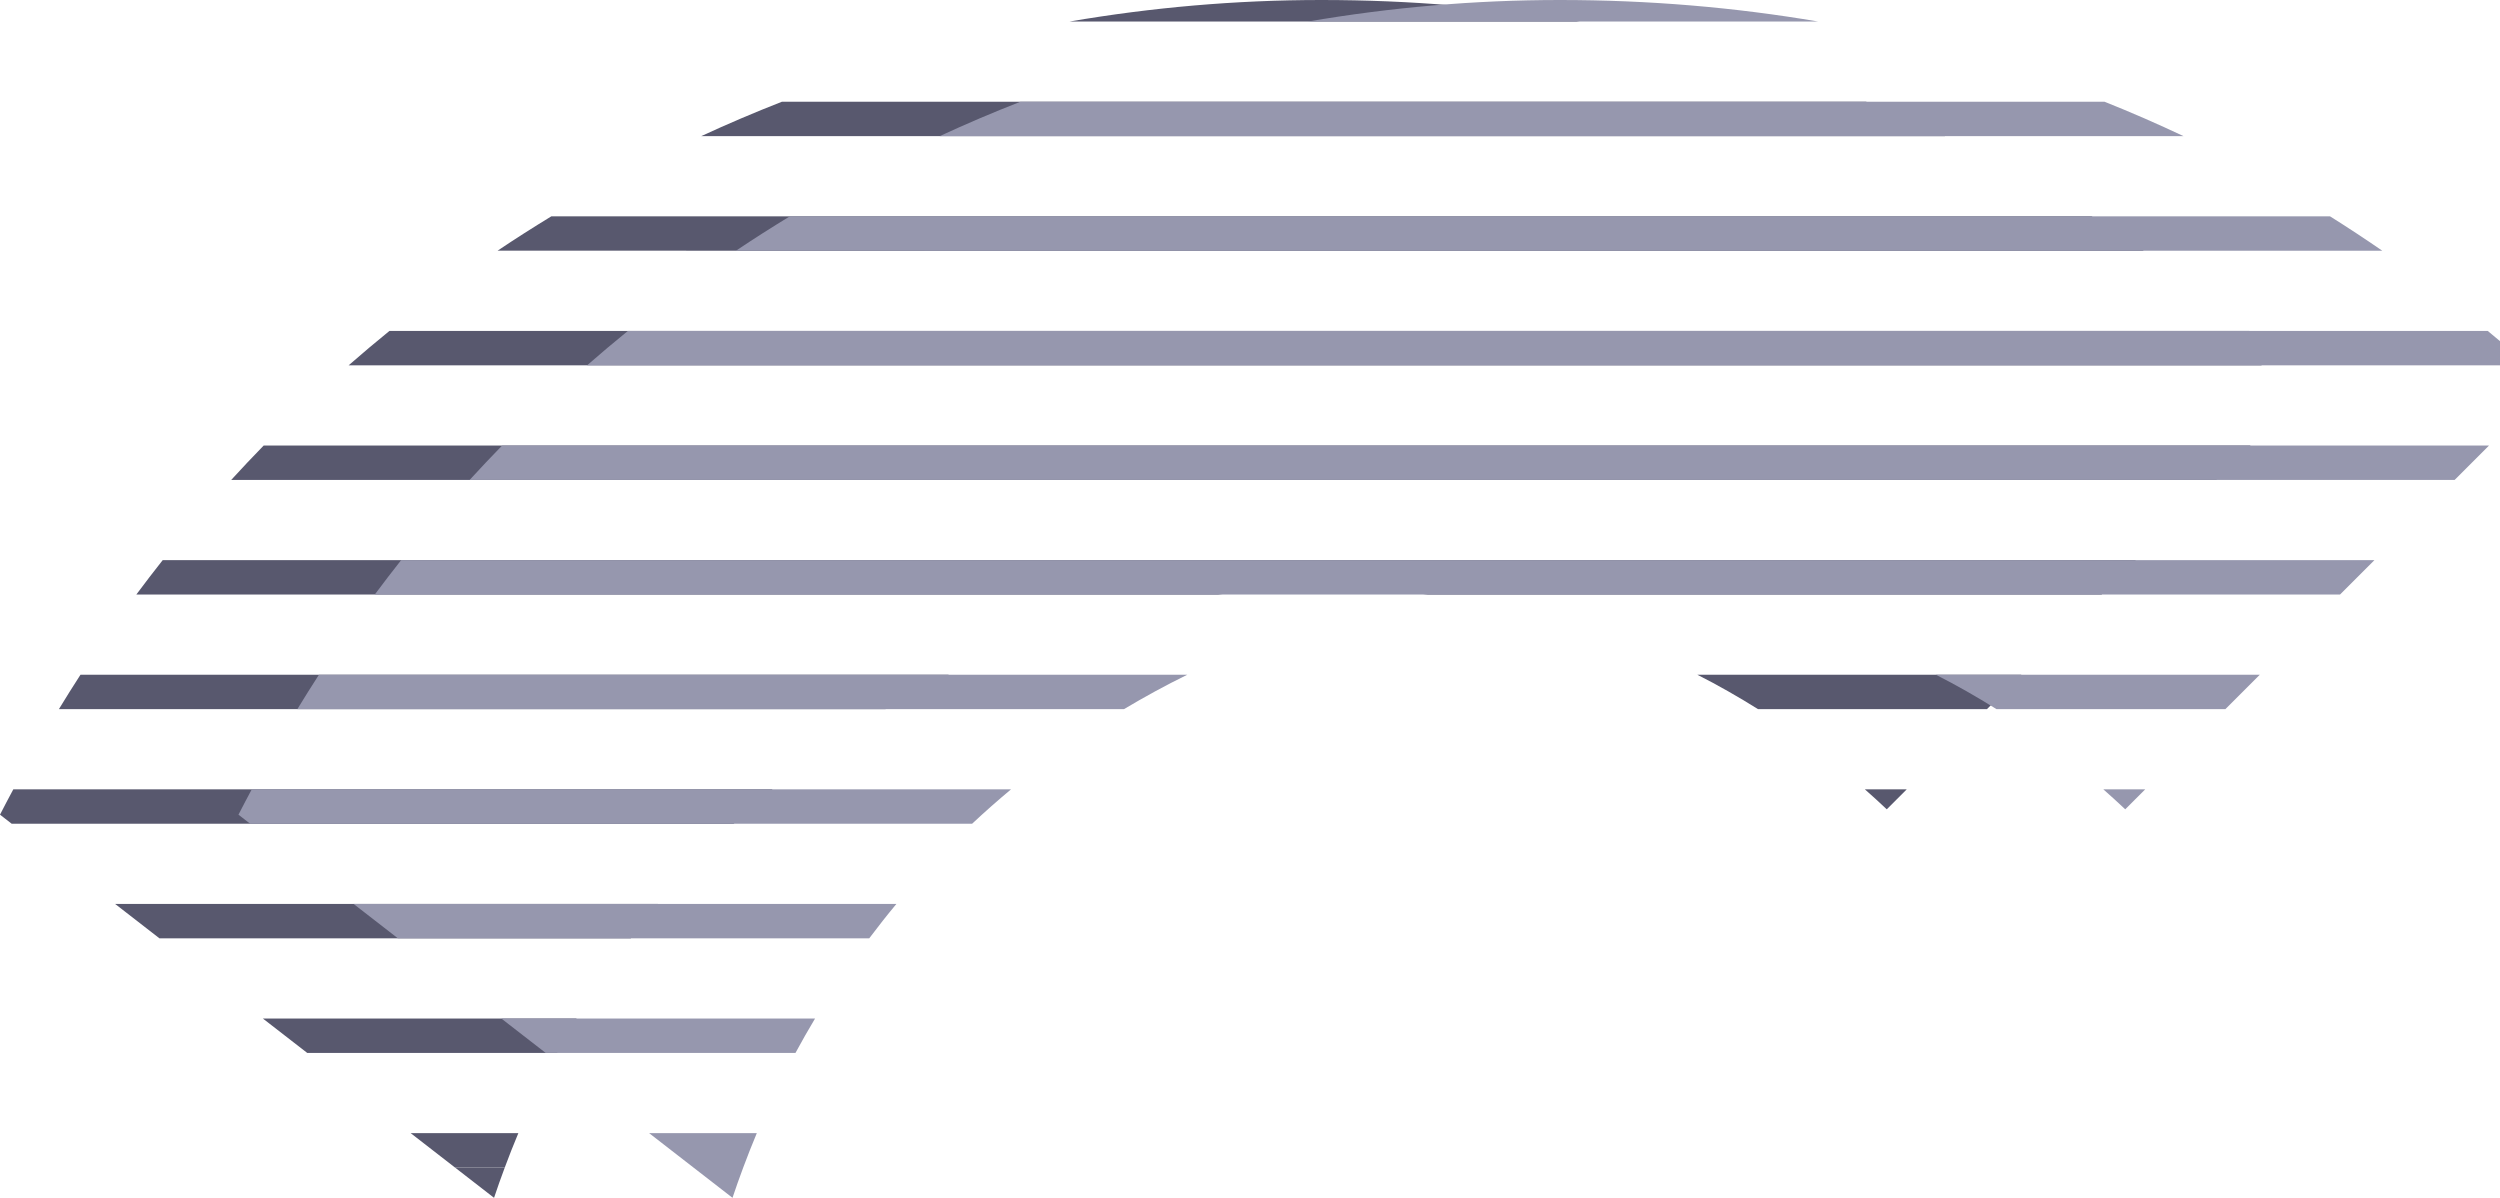 <?xml version="1.0" encoding="utf-8"?>
<!-- Generator: Adobe Illustrator 15.1.0, SVG Export Plug-In . SVG Version: 6.00 Build 0)  -->
<!DOCTYPE svg PUBLIC "-//W3C//DTD SVG 1.1//EN" "http://www.w3.org/Graphics/SVG/1.1/DTD/svg11.dtd">
<svg version="1.1" id="Layer_1" xmlns="http://www.w3.org/2000/svg" xmlns:xlink="http://www.w3.org/1999/xlink" x="0px" y="0px"
	 width="313px" height="150px" viewBox="0 0 313 150" enable-background="new 0 0 313 150" xml:space="preserve">
<g>
	<path fill="#58586E" d="M61.854,149.966c0.424-1.274,0.875-2.536,1.343-3.791h-6.23L61.854,149.966z"/>
	<path fill="#58586E" d="M110.966,17.042h85.492h0.598h46.46c-3.236-1.529-6.529-2.969-9.885-4.305h-36.575h-0.598h-85.492h-0.599
		H97.896c-3.417,1.339-6.784,2.771-10.1,4.305h22.571H110.966z"/>
	<path fill="#58586E" d="M197.056,2.692h0.699C187.4,0.928,176.624,0,165.447,0c-10.748,0-21.273,0.936-31.517,2.692h62.527H197.056
		z"/>
	<path fill="#58586E" d="M24.278,98.826H1.666C1.108,99.882,0.539,100.93,0,101.997l1.461,1.134h22.816h0.599h66.976
		c1.583-1.483,3.208-2.915,4.872-4.305H24.877H24.278z"/>
	<path fill="#58586E" d="M233.482,98.826c0.921,0.819,1.844,1.642,2.741,2.5l2.499-2.5H233.482z"/>
	<path fill="#58586E" d="M197.056,74.434h66.062l4.303-4.303h-70.364h-0.598h-85.492h-0.599h-85.49h-0.599h-3.91
		c-1.123,1.415-2.215,2.854-3.298,4.303h7.208h0.599h85.49h0.599h41.55c4.241-0.521,8.554-0.797,12.932-0.797
		c4.515,0,8.946,0.283,13.297,0.797h17.714H197.056z"/>
	<path fill="#58586E" d="M101.701,45.738h8.666h0.599h57.093h19.729h8.67h0.598h86.089v-3.024c-0.506-0.432-1.021-0.853-1.533-1.28
		h-84.556h-0.598h-8.67h-19.729h-57.093h-0.599h-8.666H81.972H48.754c-1.726,1.405-3.428,2.838-5.104,4.304h38.322H101.701z"/>
	<path fill="#58586E" d="M253.072,84.478H212.51c2.591,1.312,5.116,2.757,7.592,4.304h28.666L253.072,84.478z"/>
	<path fill="#58586E" d="M110.367,84.478h-85.49h-0.599H10.075c-0.921,1.42-1.817,2.858-2.7,4.304h16.902h0.599h85.49h0.502
		c2.576-1.537,5.216-2.979,7.92-4.304h-7.823H110.367z"/>
	<path fill="#58586E" d="M110.966,60.086h85.492h0.598h80.409l4.303-4.304h-84.712h-0.598h-85.492h-0.599H33.011
		c-1.378,1.412-2.73,2.848-4.062,4.304h81.419H110.966z"/>
	<path fill="#58586E" d="M101.701,31.388h8.666h0.599h57.093h19.729h8.67h0.598h71.344c-2.145-1.481-4.324-2.915-6.536-4.303
		h-64.808h-0.598h-8.67h-19.729h-57.093h-0.599h-8.666H81.972H69.026c-2.274,1.392-4.524,2.818-6.733,4.303h19.679H101.701z"/>
	<path fill="#58586E" d="M38.463,131.825H69.74c0.785-1.451,1.6-2.888,2.448-4.303H32.915L38.463,131.825z"/>
	<path fill="#58586E" d="M56.966,146.175h6.23c0.54-1.448,1.104-2.884,1.701-4.305h-13.48L56.966,146.175z"/>
	<path fill="#58586E" d="M24.877,113.174h-0.599h-8.669h-1.195l5.55,4.306h4.314h0.599h54.095c1.103-1.461,2.231-2.902,3.401-4.306
		h-0.401H24.877z"/>
	<g>
		<path fill="#9697AE" d="M140.82,17.042h85.494h0.597h46.46c-3.237-1.529-6.529-2.969-9.886-4.305h-36.574h-0.597H140.82h-0.597
			H127.75c-3.416,1.339-6.785,2.771-10.098,4.305h22.571H140.82z"/>
		<path fill="#9697AE" d="M226.911,2.692h0.697C217.253,0.928,206.48,0,195.302,0c-10.749,0-21.272,0.936-31.517,2.692h62.529
			H226.911z"/>
		<path fill="#9697AE" d="M266.079,101.326l2.499-2.5h-5.24C264.259,99.646,265.181,100.468,266.079,101.326z"/>
		<path fill="#9697AE" d="M54.135,98.826H31.521c-0.557,1.056-1.127,2.104-1.665,3.171l1.46,1.134h22.818h0.597h66.977
			c1.58-1.483,3.207-2.915,4.871-4.305H54.732H54.135z"/>
		<path fill="#9697AE" d="M226.314,70.131H140.82h-0.597H54.732h-0.597h-3.912c-1.123,1.415-2.217,2.854-3.299,4.303h7.211h0.597
			h238.24l4.304-4.303h-70.364H226.314z"/>
		<path fill="#9697AE" d="M311.468,41.434h-84.557h-0.597h-8.669h-19.73H140.82h-0.597h-8.669h-19.729H78.609
			c-1.728,1.405-3.43,2.838-5.104,4.304h38.319h19.729h8.669h0.597h57.095h19.73h8.669h0.597H313v-3.024
			C312.493,42.281,311.978,41.86,311.468,41.434z"/>
		<path fill="#9697AE" d="M140.224,84.478H54.732h-0.597H39.931c-0.922,1.42-1.816,2.858-2.699,4.304h16.903h0.597h85.492h0.501
			c2.576-1.537,5.216-2.979,7.92-4.304h-7.824H140.224z"/>
		<path fill="#9697AE" d="M249.958,88.781h28.665l4.304-4.304h-40.56C244.957,85.789,247.483,87.234,249.958,88.781z"/>
		<path fill="#9697AE" d="M226.314,55.782H140.82h-0.597H62.865c-1.377,1.412-2.729,2.848-4.064,4.304h81.423h0.597h85.494h0.597
			h80.409l4.302-4.304h-84.711H226.314z"/>
		<path fill="#9697AE" d="M131.555,31.388h8.669h0.597h57.095h19.73h8.669h0.597h71.344c-2.146-1.481-4.324-2.915-6.537-4.303
			h-64.807h-0.597h-8.669h-19.73H140.82h-0.597h-8.669h-19.729H98.882c-2.276,1.392-4.526,2.818-6.734,4.303h19.678H131.555z"/>
		<path fill="#9697AE" d="M68.318,131.825h31.275c0.787-1.451,1.601-2.888,2.45-4.303H62.77L68.318,131.825z"/>
		<path fill="#9697AE" d="M86.821,146.175l4.888,3.791c0.425-1.274,0.875-2.536,1.343-3.791c0.54-1.448,1.104-2.884,1.7-4.305
			h-13.48L86.821,146.175z"/>
		<path fill="#9697AE" d="M54.732,113.174h-0.597h-8.67h-1.195l5.55,4.306h4.315h0.597h54.095c1.102-1.461,2.23-2.902,3.401-4.306
			h-0.403H54.732z"/>
	</g>
</g>
</svg>
